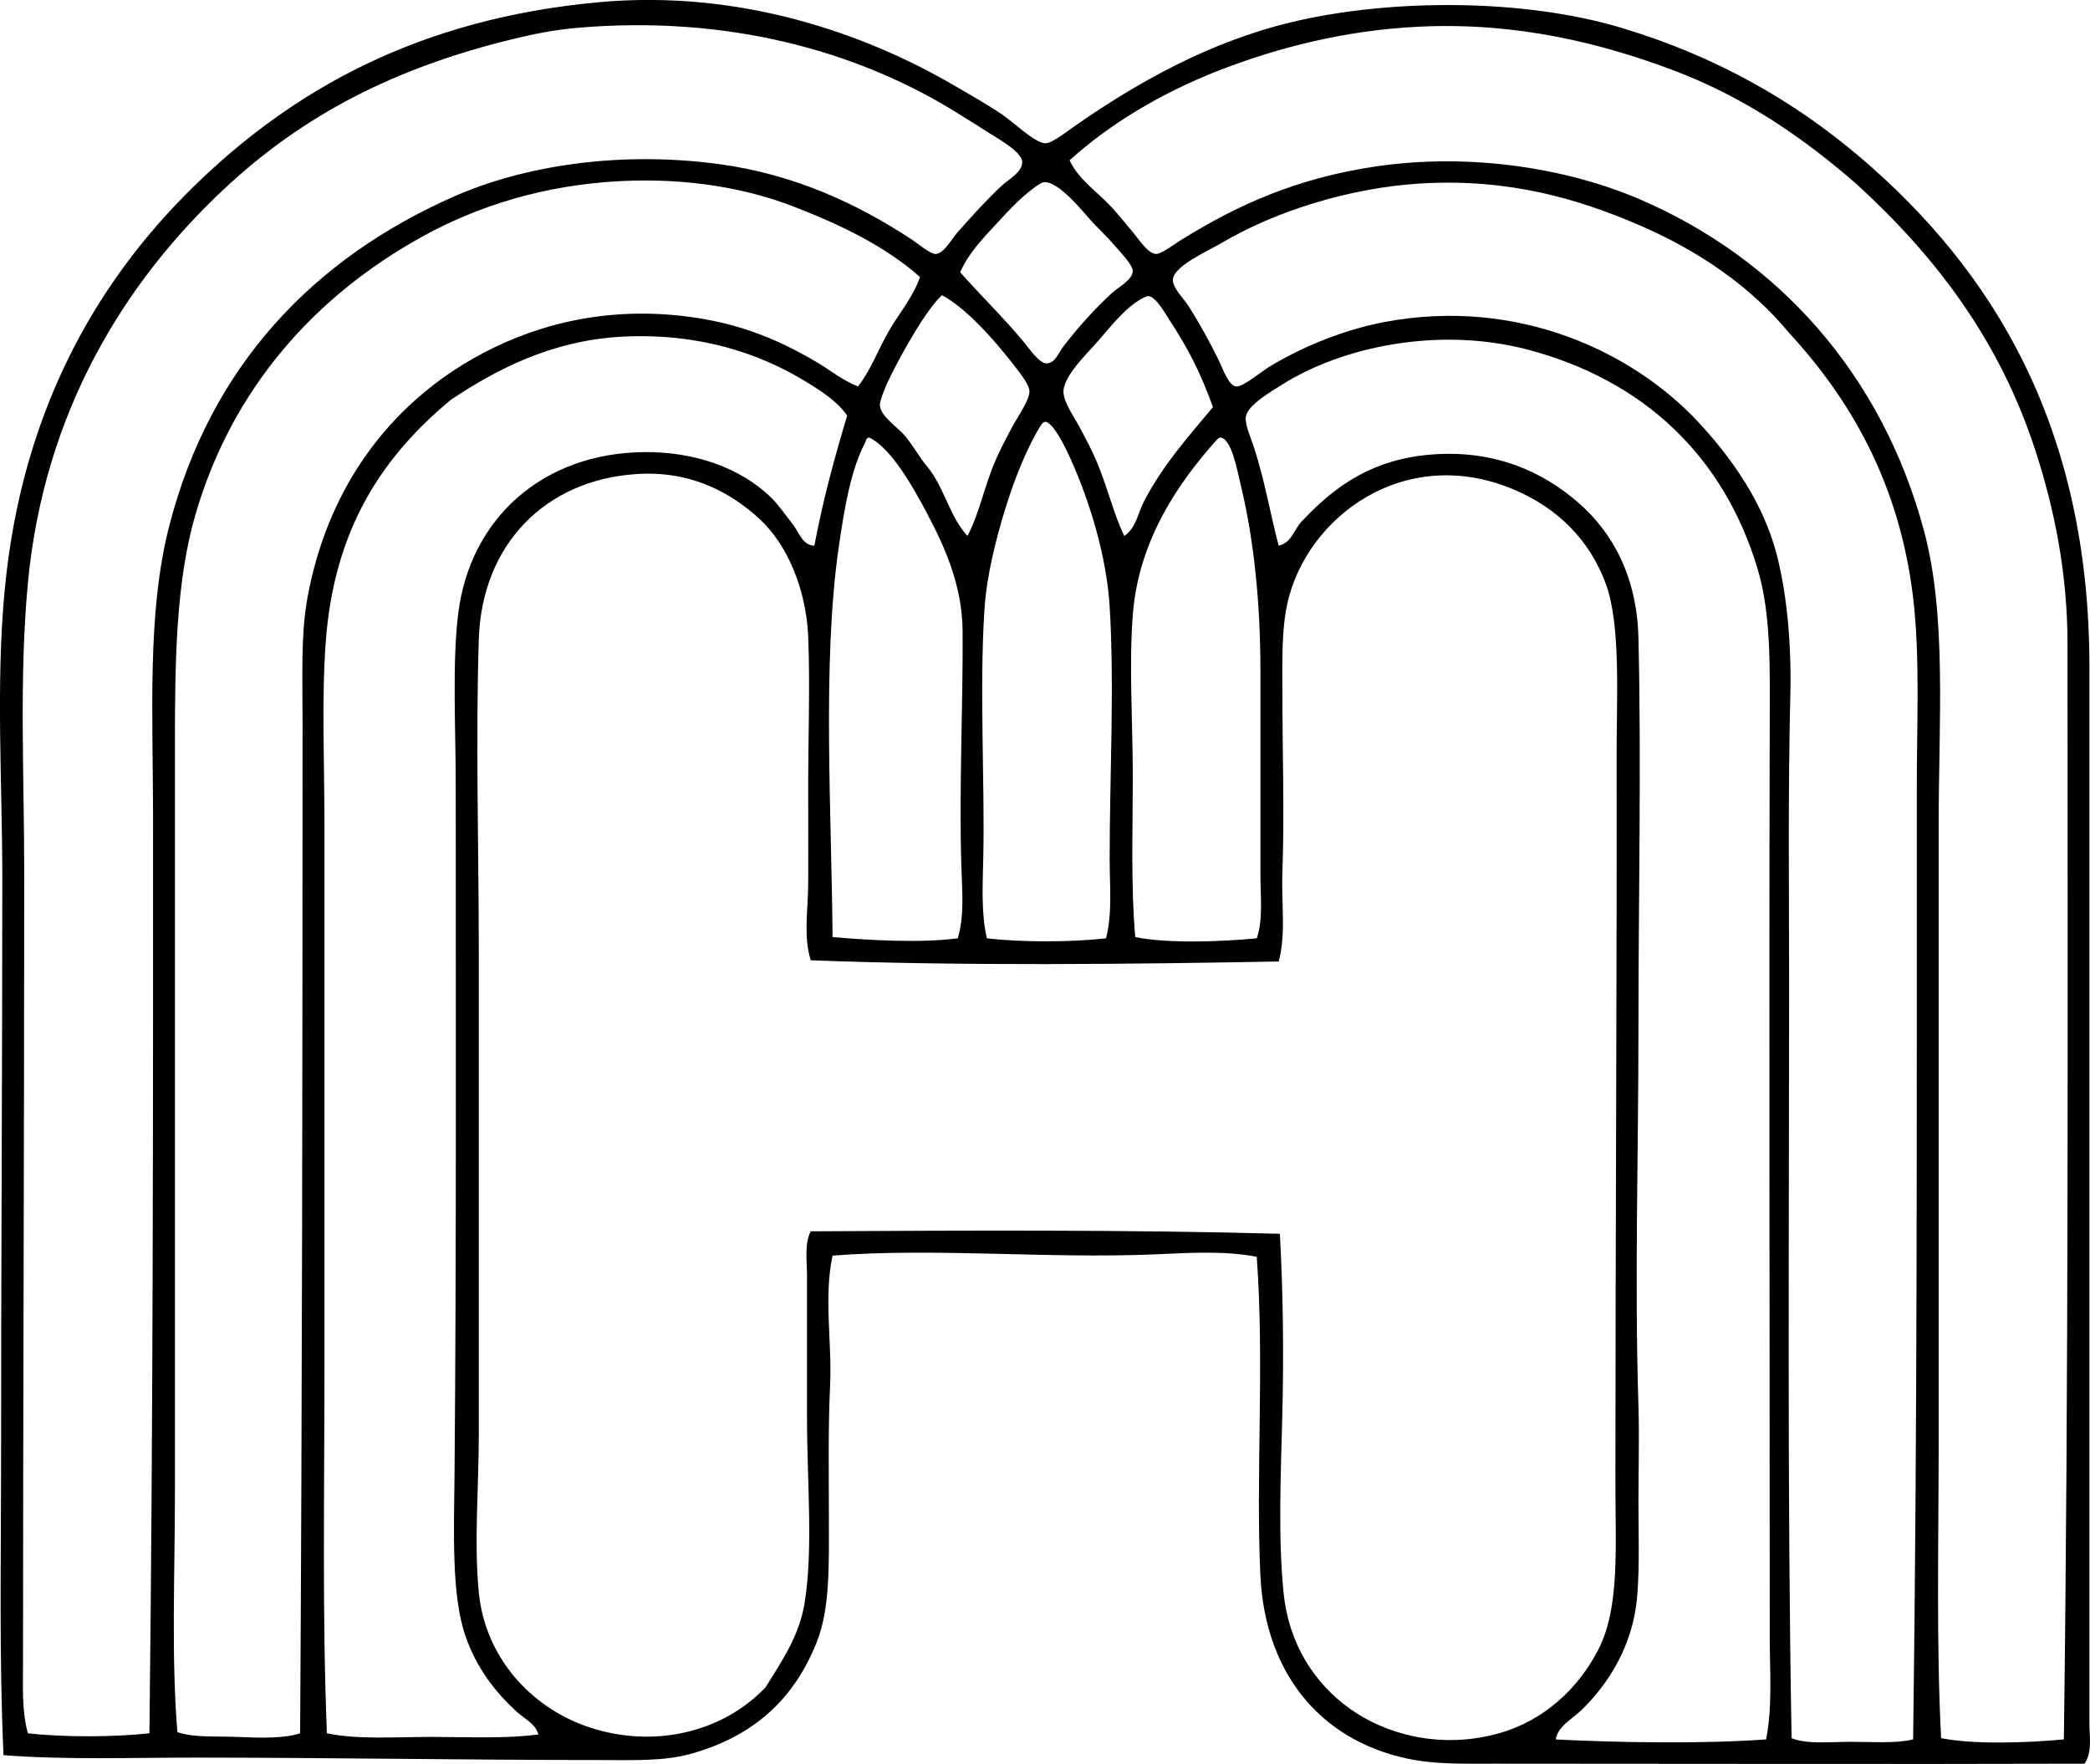 <svg enable-background="new 0 0 84.855 71.615" viewBox="0 0 84.855 71.615" xmlns="http://www.w3.org/2000/svg"><path clip-rule="evenodd" d="m84.634 71.605c-7.801.023-15.886 0-23.937 0-1.103 0-2.26.027-3.257-.148-3.658-.648-6.072-3.363-6.268-7.502-.191-4.062.169-8.568-.147-12.93-1.318-.256-2.731-.158-4.146-.098-4.378.182-8.854-.271-13.077.049-.364 1.707-.016 3.5-.1 5.281-.083 1.77-.049 3.559-.049 5.328 0 1.975.053 3.705-.493 5.084-.898 2.266-2.517 3.822-5.133 4.541-1.124.309-2.398.246-3.85.246-5.219 0-10.906-.098-16.236-.098-2.638-.002-5.275.098-7.798-.1-.181-3.965-.099-7.947-.099-11.895-.001-8.064.05-15.926.05-23.639 0-3.978-.269-7.943.099-11.795.675-7.082 3.609-12.379 7.65-16.336 4.072-3.988 9.206-6.83 16.434-7.5 5.779-.537 10.892 1.283 14.509 3.404.555.326 1.212.689 1.876 1.135.507.342 1.345 1.168 1.776 1.186.262.01.855-.463 1.185-.691 2.515-1.756 5.485-3.443 8.884-4.244 3.993-.943 9.368-.941 13.324.246 3.795 1.139 6.988 2.947 9.723 5.281 5.333 4.555 9.278 10.883 9.278 20.678-.001 13.922.001 28.646 0 42.887-.001.526.123 1.149-.198 1.63zm-78.42-38.445c-.001-4.123-.249-8.24.642-11.746 1.676-6.598 5.924-10.936 11.547-13.424 2.898-1.281 6.773-1.863 10.759-1.332 3.125.416 5.702 1.65 7.848 3.061.255.168.767.607.986.592.331-.021.65-.621.889-.889.649-.73 1.123-1.258 1.776-1.875.259-.245.868-.563.839-.987-.029-.418-1.031-.957-1.382-1.186-.604-.393-1.053-.658-1.579-.986-3.827-2.295-8.96-3.787-15.102-3.258-.912.08-1.729.242-2.566.445-4.889 1.182-8.594 3.115-11.795 6.119-3.992 3.744-7.289 8.998-7.945 15.99-.359 3.826-.147 7.812-.148 11.795-.002 11.247-.047 21.585-.049 32.079 0 .939-.053 1.891.197 2.812 1.425.164 3.51.162 4.935 0 .149-12.509.15-24.855.148-37.21zm77.728-7.008c0-2.885-.533-5.469-1.283-7.797-1.465-4.553-4.088-7.955-7.255-10.857-2.043-1.787-4.48-3.52-7.452-4.639-2.94-1.109-6.374-1.963-10.314-1.777-2.993.141-5.745.844-8.143 1.777-2.315.9-4.424 2.158-6.07 3.65.393.816 1.079 1.223 1.727 1.926.246.266.505.59.839.986.241.287.604.869.938.889.214.012.716-.373.987-.543 2.317-1.449 4.747-2.539 7.945-3.01 3.868-.57 7.812.088 10.709 1.332 5.584 2.398 9.832 7.064 11.549 13.473.924 3.451.593 7.731.592 11.894-.002 8.584.002 16.608 0 24.971-.001 4.162-.1 8.287.099 12.141 1.351.271 3.555.186 4.984.051.195-14.739.15-29.442.148-44.467zm-51.72-17.766c-1.91-.742-4.291-1.162-6.958-1.037-3.188.15-5.923 1.037-8.143 2.27-4.325 2.4-7.681 6.125-9.18 11.252-.789 2.697-.84 5.861-.839 9.377 0 9.957-.001 20.566 0 30.351 0 3.332-.151 6.606.099 9.723.656.234 1.59.158 2.467.197.883.039 1.842.07 2.517-.148.086-13.848.097-27.053.099-41.061 0-1.881-.072-3.547.197-5.033.785-4.322 3.144-7.527 6.317-9.477 2.17-1.332 4.995-2.287 8.39-2.023 2.555.201 4.338.963 5.972 1.926.554.326 1.051.746 1.678.986.524-.68.809-1.48 1.233-2.221.42-.731.996-1.399 1.283-2.221-1.413-1.252-3.215-2.119-5.132-2.861zm9.328 5.477c.22.264.637.891.937.889.355-.002.486-.426.69-.691.649-.842 1.343-1.592 1.975-2.17.234-.217.839-.535.839-.889 0-.254-.554-.82-.74-1.037-.296-.346-.595-.625-.889-.937-.356-.381-1.559-1.932-2.122-1.578-.675.422-1.257 1.065-1.776 1.627-.538.584-1.129 1.18-1.481 1.975.836.947 1.711 1.789 2.567 2.811zm36.273 18.162c0-2.69.135-5.352-.148-7.748-.552-4.66-2.565-8.082-5.034-10.758-1.567-1.892-3.671-3.342-6.119-4.392-2.437-1.047-5.249-1.891-8.834-1.678-2.855.168-5.906 1.119-8.094 2.418-.54.318-1.939.928-1.974 1.481-.021.34.454.785.642 1.086.483.773.82 1.385 1.233 2.221.15.303.377.996.69 1.035.271.035 1.054-.619 1.333-.789 1.416-.863 3.109-1.527 4.688-1.826 5.445-1.029 10.118 1.244 12.732 4.047 1.35 1.445 2.664 3.291 3.208 5.43.414 1.627.59 3.65.543 5.625-.099 4.162-.05 7.846-.05 11.894.001 9.971-.08 20.326.1 30.498.632.258 1.559.148 2.418.148.901 0 1.812.074 2.517-.098.177-13.1.146-25.559.149-38.594zm-41.653-16.78c-.164.33-.466 1-.444 1.234.041.428.721.873.987 1.184.399.465.598.895.938 1.283.672.809.912 2.049 1.629 2.812.501-.961.667-1.967 1.135-3.059.173-.402.424-.883.691-1.383.199-.375.701-1.078.69-1.432-.008-.297-.457-.834-.69-1.135-.75-.965-1.891-2.252-2.862-2.764-.639.589-1.59 2.284-2.074 3.26zm11.302-2.269c-.2-.307-.626-1.074-.938-.939-.71.309-1.313 1.066-1.925 1.777-.443.516-1.412 1.42-1.432 2.072-.012.416.419 1.016.642 1.432.264.49.519.975.691 1.383.459 1.08.675 2.088 1.135 3.059.478-.314.554-.922.79-1.381.761-1.48 1.816-2.658 2.812-3.85-.498-1.385-.998-2.368-1.775-3.553zm-14.756 2.516c-1.895-1.16-4.344-1.971-7.403-1.826-2.916.139-5.207 1.363-7.008 2.566-2.728 2.266-4.748 5.18-5.083 9.871-.166 2.324-.049 4.857-.049 7.402-.002 7.584.001 14.828 0 22.158-.001 4.99-.091 9.998.099 14.707 1.237.264 2.775.148 4.244.148 1.517 0 3.031.078 4.343-.1-.115-.428-.546-.625-.839-.887-.909-.818-1.678-1.82-2.122-3.109-.578-1.678-.465-4.26-.444-6.564.078-8.922.049-18.639.049-27.982 0-2.307-.148-4.945.1-6.959.476-3.865 3.424-6.521 7.55-6.562 1.982-.021 3.898.601 5.183 1.875.282.279.572.703.839 1.037.255.316.402.881.888.887.352-1.854.821-3.588 1.333-5.279-.386-.567-1.04-.991-1.68-1.383zm39.136 50.931c0-12.604-.031-25.154 0-37.064.006-2.27.059-4.428-.494-6.268-1.385-4.615-4.667-7.65-9.278-8.883-3.626-.969-7.581-.148-10.067 1.432-.38.242-1.37.809-1.431 1.283-.044.338.218.883.345 1.283.437 1.375.626 2.561.987 3.947.556-.119.631-.717.987-1.035 1.373-1.465 2.906-2.484 5.231-2.666 2.553-.197 4.516.697 5.972 1.975 1.4 1.229 2.359 3.014 2.418 5.479.12 5.037 0 10.697 0 15.842-.001 5.287-.16 10.238 0 15.348.039 1.266 0 2.58 0 3.85 0 1.309.05 2.637-.05 3.85-.166 2.031-1.19 3.592-2.27 4.639-.375.363-.951.646-1.037 1.185 2.487.127 5.907.188 8.538 0 .268-1.332.149-2.769.149-4.197zm-29.562-49.203c-.544.842-1.088 2.17-1.48 3.453-.378 1.236-.751 2.695-.839 4.047-.214 3.254.019 7.074-.05 10.117-.025 1.121-.088 2.256.148 3.258 1.39.164 3.446.162 4.836 0 .264-1.004.147-2.143.148-3.258 0-3.332.199-6.988 0-10.215-.129-2.072-.828-4.307-1.579-5.973-.229-.506-.696-1.481-1.037-1.529-.058.024-.111.053-.147.1zm-7.156.738c-.589 1.098-.853 2.678-1.086 4.295-.675 4.68-.277 10.967-.246 15.793 1.521.129 3.558.248 5.083.049.273-.891.18-1.906.147-2.912-.099-3.17.072-6.545.05-9.574-.015-1.85-.729-3.426-1.48-4.836-.481-.904-1.413-2.598-2.319-3.012-.138.029-.124.152-.149.197zm14.263-.097c-1.508 1.684-3.173 4.041-3.405 7.105-.159 2.1 0 4.359 0 6.564 0 2.217-.082 4.408.099 6.516 1.333.27 3.521.186 4.936.049.26-.781.147-1.691.147-2.566 0-2.771 0-5.523 0-8.291 0-2.713-.256-5.293-.789-7.502-.15-.621-.376-1.93-.84-1.975-.059.025-.112.053-.148.1zm-16.583 17.965c0-1.113.006-2.274 0-3.406-.012-2.273.084-4.555 0-6.564-.081-1.938-.851-3.75-1.975-4.785-1.116-1.031-2.736-1.971-4.984-1.826-3.711.236-6.294 2.858-6.415 6.711-.131 4.146 0 8.451 0 12.881v19.395c0 2.156-.2 4.373 0 6.416.261 2.662 2.123 4.641 4.343 5.43 2.685.953 5.552.275 7.304-1.58.594-.967 1.356-2.037 1.579-3.406.358-2.193.099-4.938.099-7.551.001-1.971 0-3.895 0-5.773 0-.592-.112-1.244.149-1.777 6.227-.035 12.882-.068 19.05.1.13 2.365.162 4.873.099 7.354-.063 2.451-.174 4.979.05 7.205.211 2.113 1.262 3.705 2.714 4.738 1.418 1.008 3.635 1.652 6.021.986 1.851-.518 3.239-1.832 4.047-3.406.876-1.705.69-4.137.691-6.809.001-9.787.064-20.414.049-29.463-.004-2.352.182-5.324-.444-7.008-.668-1.801-1.979-3.066-3.701-3.801-4.468-1.906-8.47 1.125-9.228 4.639-.232 1.074-.198 2.311-.197 3.504 0 2.533.089 5.033 0 7.402-.046 1.223.154 2.469-.148 3.604-6.026.111-12.793.188-19-.049-.311-.982-.103-2.072-.103-3.161z" fill-rule="evenodd"/></svg>